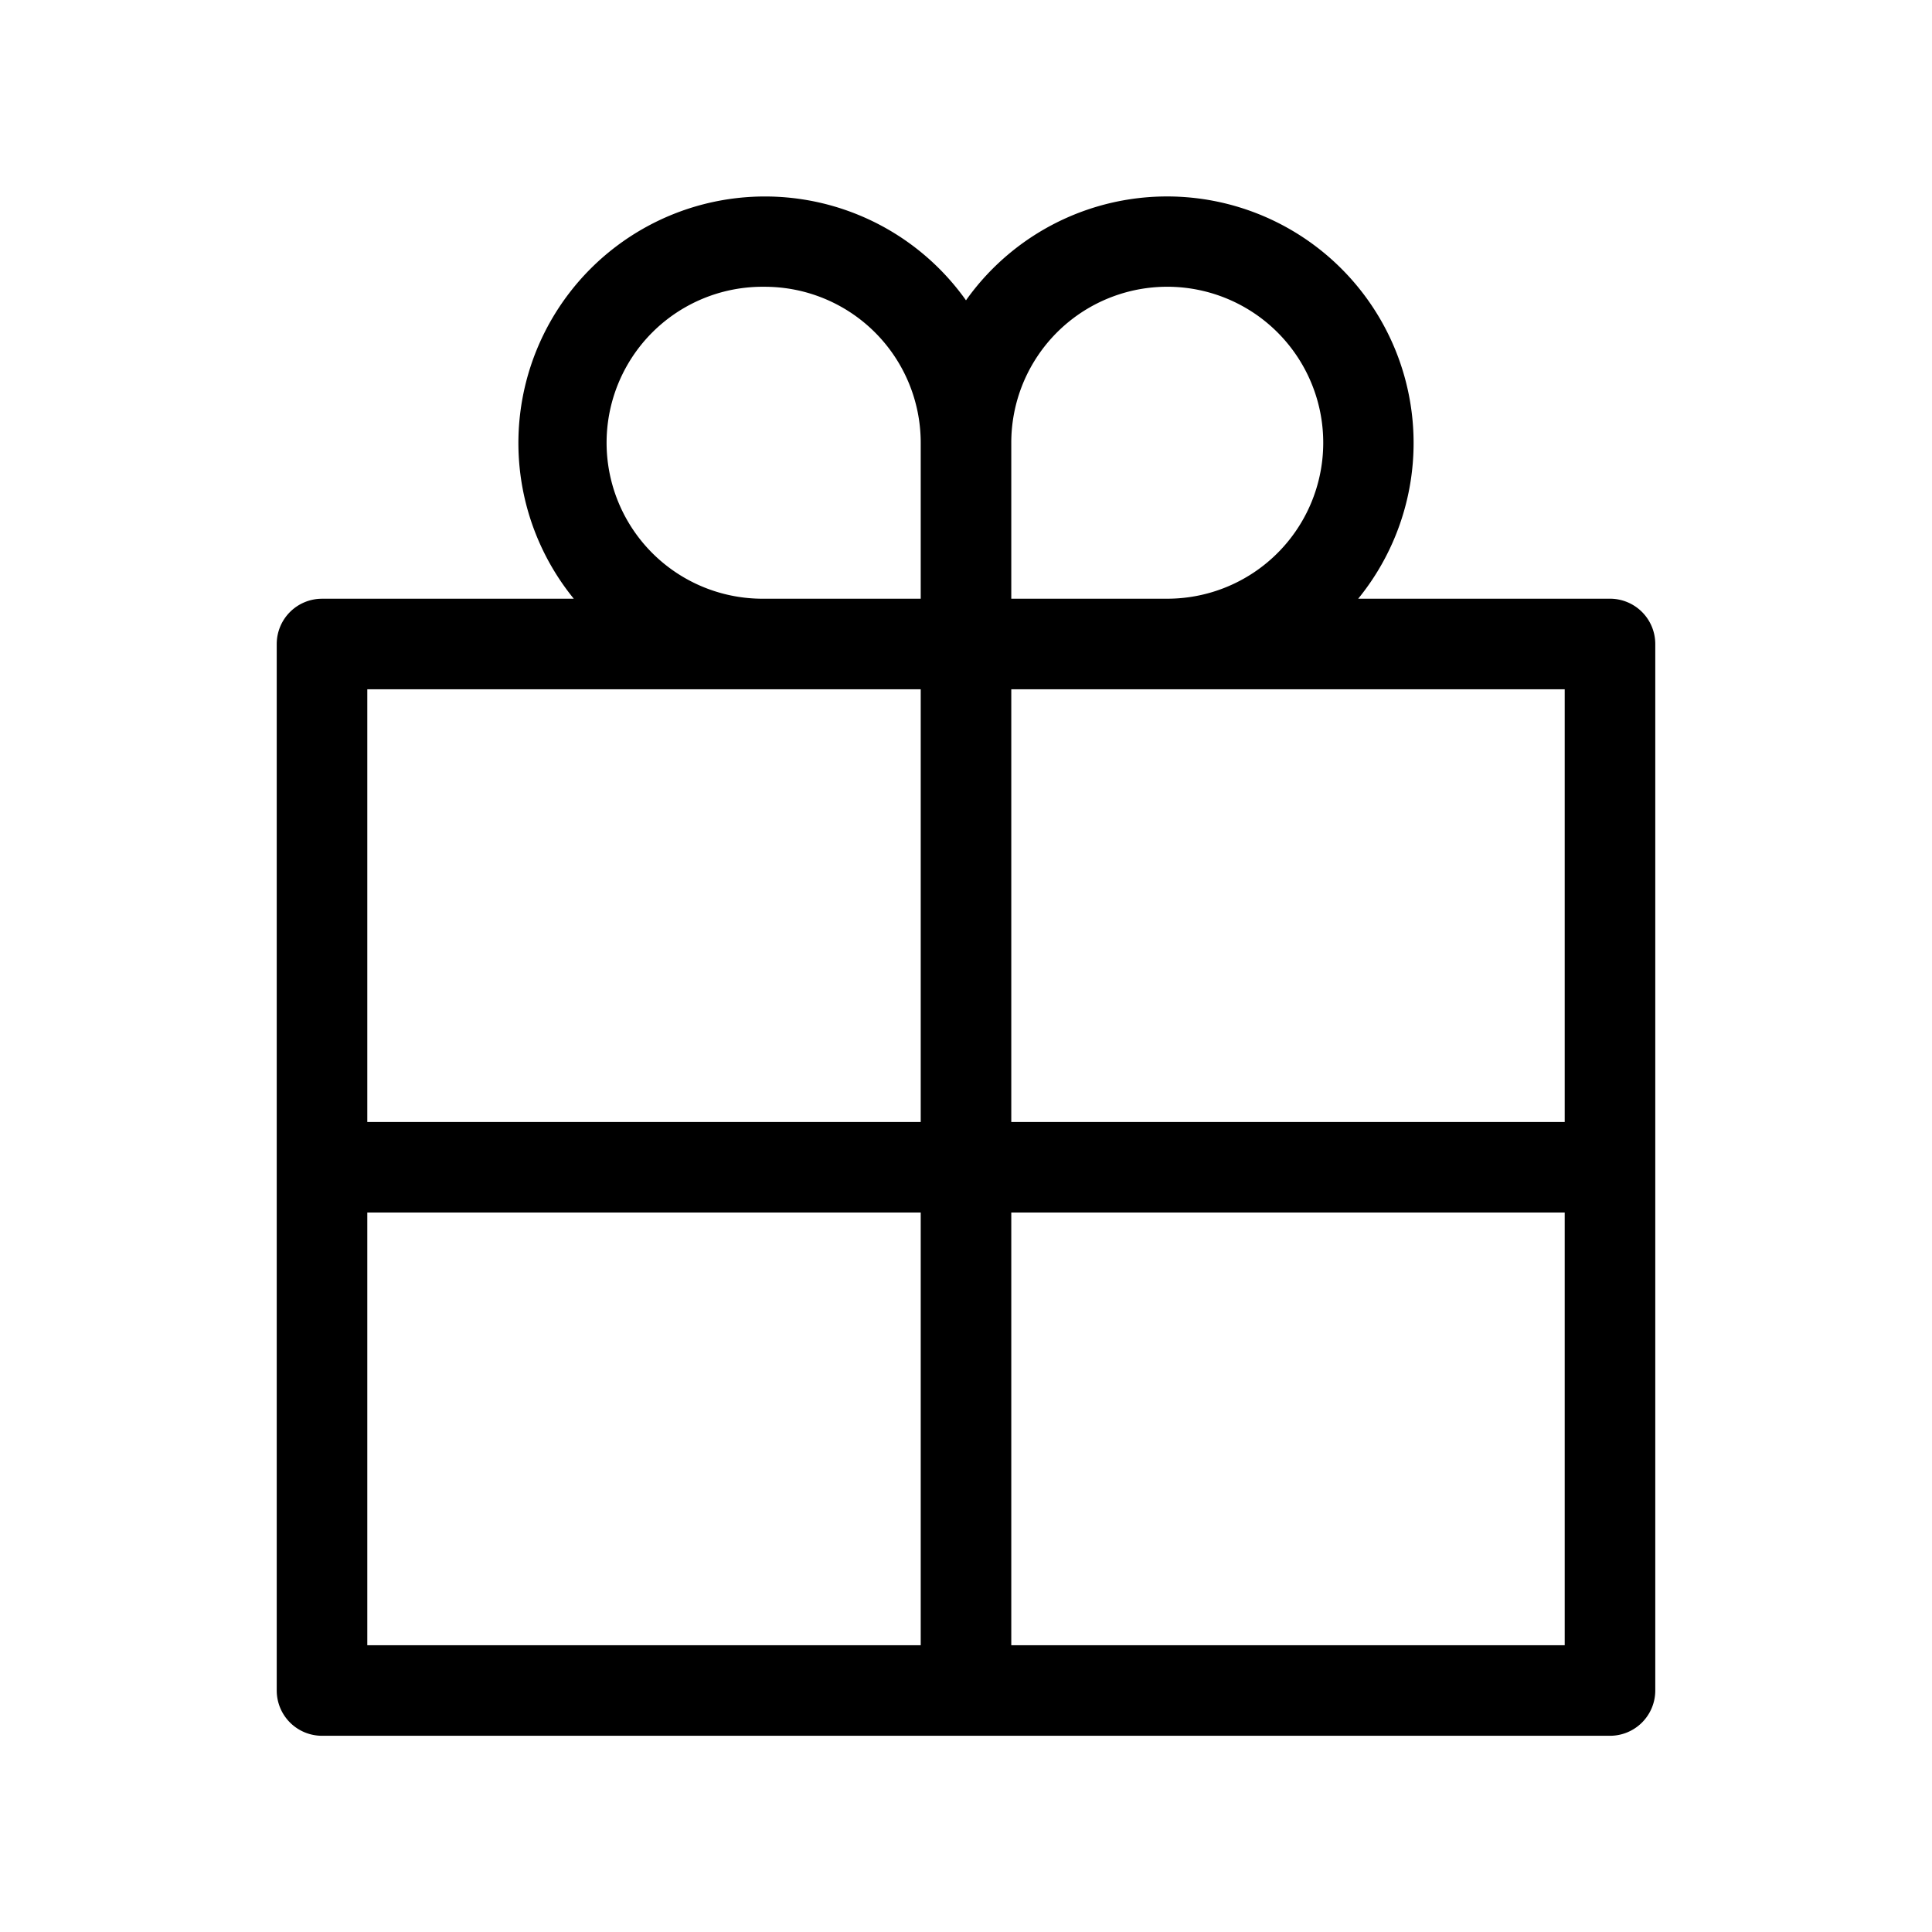 <svg xmlns="http://www.w3.org/2000/svg" viewBox="0 0 64 64">
  <path fill-rule="evenodd" d="M25.333 9.5a5.167 5.167 0 1 0 0 10.333H30.5v-5.166A5.167 5.167 0 0 0 25.333 9.5ZM32 9.949a8.167 8.167 0 1 0-12.992 9.885h-8.341a1.5 1.5 0 0 0-1.5 1.5V56a1.5 1.5 0 0 0 1.5 1.5h42.666a1.5 1.5 0 0 0 1.5-1.5V21.333a1.5 1.5 0 0 0-1.5-1.5h-8.341A8.167 8.167 0 1 0 32 9.948Zm6.667 9.884a5.167 5.167 0 1 0-5.167-5.166v5.166h5.167Zm-26.5 20.334V54.5H30.5V40.167H12.167Zm0-3H30.5V22.833H12.167v14.334Zm21.333 3V54.5h18.333V40.167H33.5Zm18.333-3H33.5V22.833h18.333v14.334Z"/>
</svg>
